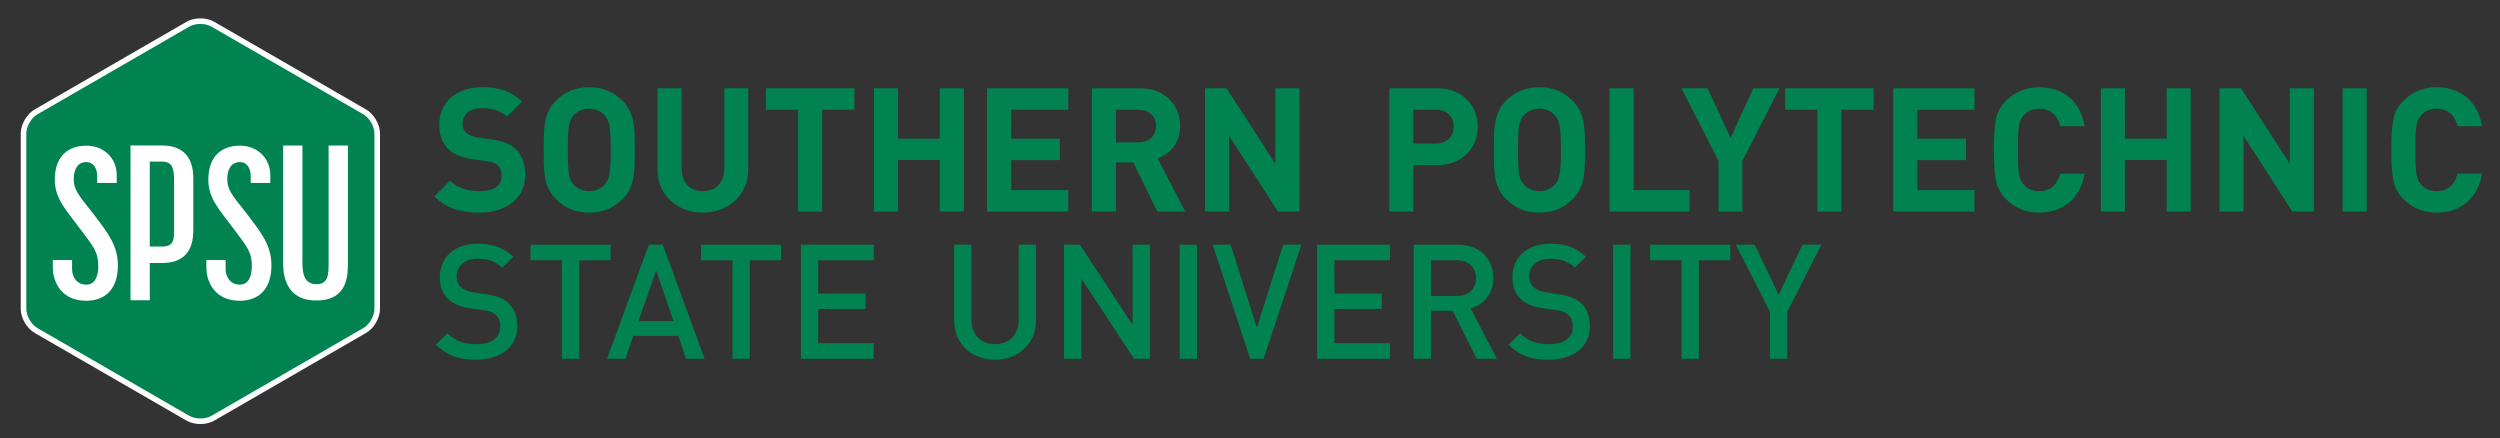 <?xml version="1.0" encoding="UTF-8" standalone="no"?>
<!-- Created with Inkscape (http://www.inkscape.org/) -->

<svg
   xmlns:dc="http://purl.org/dc/elements/1.1/"
   xmlns:cc="http://creativecommons.org/ns#"
   xmlns:rdf="http://www.w3.org/1999/02/22-rdf-syntax-ns#"
   xmlns:svg="http://www.w3.org/2000/svg"
   xmlns="http://www.w3.org/2000/svg"
   xmlns:sodipodi="http://sodipodi.sourceforge.net/DTD/sodipodi-0.dtd"
   xmlns:inkscape="http://www.inkscape.org/namespaces/inkscape"
   version="1.1"
   id="svg2"
   xml:space="preserve"
   width="299.107"
   height="52.44"
   viewBox="0 0 299.107 52.44"
   sodipodi:docname="SPSU_HORIZ.svg"
   inkscape:version="0.92.1 r15371"
   inkscape:export-filename="/home/kurt/Desktop/SPSU Visual Identity WIP/Logos/horizontal/SPSU_HORIZ.png"
   inkscape:export-xdpi="96.28672"
   inkscape:export-ydpi="96.28672"><rect x="0" y="0" width="299.107" height="52.44" fill="#333333" stroke="none"/><defs
     id="defs6" /><sodipodi:namedview
     pagecolor="#ffffff"
     bordercolor="#666666"
     borderopacity="1"
     objecttolerance="10"
     gridtolerance="10"
     guidetolerance="10"
     inkscape:pageopacity="0"
     inkscape:pageshadow="2"
     inkscape:window-width="1440"
     inkscape:window-height="843"
     id="namedview4"
     showgrid="false"
     inkscape:pagecheckerboard="true"
     inkscape:zoom="3.1627514"
     inkscape:cx="149.55333"
     inkscape:cy="26.219999"
     inkscape:window-x="0"
     inkscape:window-y="31"
     inkscape:window-maximized="1"
     inkscape:current-layer="g10" /><g
     id="g10"
     inkscape:groupmode="layer"
     inkscape:label="ink_ext_XXXXXX"
     transform="matrix(1.333,0,0,-1.333,0,52.44)"><g
       id="g12"
       transform="scale(0.1)"><path
         d="m 430.352,202.582 c -16.789,0 -29.532,3.578 -40.411,14.606 l 13.989,13.996 c 6.992,-6.993 16.468,-9.329 26.734,-9.329 12.742,0 19.586,4.817 19.586,13.672 0,3.887 -1.094,7.149 -3.43,9.328 -2.172,2.02 -4.656,3.114 -9.789,3.883 l -13.363,1.864 c -9.48,1.406 -16.473,4.359 -21.441,9.168 -5.289,5.289 -7.934,12.437 -7.934,21.761 0,19.739 14.613,33.567 38.539,33.567 15.234,0 26.27,-3.719 35.754,-12.899 l -13.68,-13.515 c -6.996,6.679 -15.386,7.609 -22.683,7.609 -11.508,0 -17.102,-6.371 -17.102,-13.984 0,-2.801 0.934,-5.75 3.262,-7.93 2.18,-2.02 5.754,-3.727 10.262,-4.352 l 13.05,-1.867 c 10.102,-1.39 16.473,-4.195 21.133,-8.543 5.91,-5.594 8.555,-13.676 8.555,-23.465 0,-21.445 -17.875,-33.57 -41.031,-33.57"
         style="fill:#008350;fill-opacity:1;fill-rule:nonzero;stroke:none"
         id="path14"
         inkscape:connector-curvature="0" /><path
         d="m 542.727,289.922 c -3.11,3.578 -7.922,5.902 -13.836,5.902 -5.903,0 -10.883,-2.324 -13.985,-5.902 -4.199,-4.656 -5.281,-9.789 -5.281,-31.074 0,-21.297 1.082,-26.422 5.281,-31.082 3.102,-3.575 8.082,-5.911 13.985,-5.911 5.914,0 10.726,2.336 13.836,5.911 4.199,4.66 5.437,9.785 5.437,31.082 0,21.285 -1.238,26.418 -5.437,31.074 z m 16.003,-75.215 c -7.769,-7.777 -17.246,-12.125 -29.839,-12.125 -12.582,0 -22.219,4.348 -29.989,12.125 -11.187,11.188 -10.882,25.02 -10.882,44.141 0,19.105 -0.305,32.945 10.882,44.125 7.77,7.781 17.407,12.125 29.989,12.125 12.593,0 22.07,-4.344 29.839,-12.125 11.192,-11.18 11.04,-25.02 11.04,-44.125 0,-19.121 0.152,-32.953 -11.04,-44.141"
         style="fill:#008350;fill-opacity:1;fill-rule:nonzero;stroke:none"
         id="path16"
         inkscape:connector-curvature="0" /><path
         d="m 630.863,202.582 c -22.687,0 -40.726,15.387 -40.726,38.848 v 72.734 h 21.609 v -71.945 c 0,-12.75 7.457,-20.364 19.117,-20.364 11.653,0 19.266,7.614 19.266,20.364 v 71.945 h 21.449 V 241.43 c 0,-23.461 -18.023,-38.848 -40.715,-38.848"
         style="fill:#008350;fill-opacity:1;fill-rule:nonzero;stroke:none"
         id="path18"
         inkscape:connector-curvature="0" /><path
         d="m 737.953,294.898 v -91.382 h -21.598 v 91.382 h -28.914 v 19.266 h 79.414 v -19.266 h -28.902"
         style="fill:#008350;fill-opacity:1;fill-rule:nonzero;stroke:none"
         id="path20"
         inkscape:connector-curvature="0" /><path
         d="m 843.496,203.516 v 46.32 h -37.457 v -46.32 h -21.601 v 110.648 h 21.601 v -45.219 h 37.457 v 45.219 h 21.602 V 203.516 h -21.602"
         style="fill:#008350;fill-opacity:1;fill-rule:nonzero;stroke:none"
         id="path22"
         inkscape:connector-curvature="0" /><path
         d="m 885.945,203.516 v 110.648 h 72.899 v -19.266 h -51.293 v -25.953 h 43.672 v -19.277 h -43.672 v -26.887 h 51.293 v -19.265 h -72.899"
         style="fill:#008350;fill-opacity:1;fill-rule:nonzero;stroke:none"
         id="path24"
         inkscape:connector-curvature="0" /><path
         d="m 1021.95,294.898 h -20.36 v -29.222 h 20.36 c 9.48,0 15.69,6.062 15.69,14.613 0,8.551 -6.21,14.609 -15.69,14.609 z m 16.79,-91.382 -21.61,44.136 h -15.54 v -44.136 h -21.602 v 110.648 h 43.362 c 22.53,0 35.9,-15.379 35.9,-33.875 0,-15.543 -9.48,-25.172 -20.2,-29.062 l 24.7,-47.711 h -25.01"
         style="fill:#008350;fill-opacity:1;fill-rule:nonzero;stroke:none"
         id="path26"
         inkscape:connector-curvature="0" /><path
         d="m 1147.07,203.516 -43.83,67.914 v -67.914 h -21.6 v 110.648 h 19.27 l 43.83,-67.762 v 67.762 h 21.6 V 203.516 h -19.27"
         style="fill:#008350;fill-opacity:1;fill-rule:nonzero;stroke:none"
         id="path28"
         inkscape:connector-curvature="0" /><path
         d="m 1288.78,294.898 h -20.22 v -30.312 h 20.22 c 9.78,0 16,6.066 16,15.078 0,9.012 -6.22,15.234 -16,15.234 z m 1.08,-49.734 h -21.3 v -41.648 h -21.6 v 110.648 h 42.9 c 22.85,0 36.52,-15.691 36.52,-34.5 0,-18.805 -13.67,-34.5 -36.52,-34.5"
         style="fill:#008350;fill-opacity:1;fill-rule:nonzero;stroke:none"
         id="path30"
         inkscape:connector-curvature="0" /><path
         d="m 1395.56,289.918 c -3.11,3.582 -7.93,5.906 -13.83,5.906 -5.92,0 -10.88,-2.324 -13.99,-5.906 -4.2,-4.652 -5.29,-9.785 -5.29,-31.07 0,-21.297 1.09,-26.422 5.29,-31.09 3.11,-3.567 8.07,-5.903 13.99,-5.903 5.9,0 10.72,2.336 13.83,5.903 4.2,4.668 5.44,9.793 5.44,31.09 0,21.285 -1.24,26.418 -5.44,31.07 z m 16,-75.211 c -7.77,-7.777 -17.25,-12.125 -29.83,-12.125 -12.6,0 -22.23,4.348 -30,12.125 -11.19,11.184 -10.88,25.02 -10.88,44.141 0,19.105 -0.31,32.945 10.88,44.125 7.77,7.781 17.4,12.125 30,12.125 12.58,0 22.06,-4.344 29.83,-12.125 11.18,-11.18 11.04,-25.02 11.04,-44.125 0,-19.121 0.14,-32.957 -11.04,-44.141"
         style="fill:#008350;fill-opacity:1;fill-rule:nonzero;stroke:none"
         id="path32"
         inkscape:connector-curvature="0" /><path
         d="m 1444.68,203.516 v 110.648 h 21.6 v -91.383 h 50.2 v -19.265 h -71.8"
         style="fill:#008350;fill-opacity:1;fill-rule:nonzero;stroke:none"
         id="path34"
         inkscape:connector-curvature="0" /><path
         d="m 1563.88,248.898 v -45.382 h -21.45 v 45.382 l -33.25,65.266 h 23.47 l 20.66,-44.601 20.36,44.601 h 23.47 l -33.26,-65.266"
         style="fill:#008350;fill-opacity:1;fill-rule:nonzero;stroke:none"
         id="path36"
         inkscape:connector-curvature="0" /><path
         d="m 1652.79,294.895 v -91.379 h -21.61 v 91.379 h -28.9 v 19.269 h 79.41 v -19.269 h -28.9"
         style="fill:#008350;fill-opacity:1;fill-rule:nonzero;stroke:none"
         id="path38"
         inkscape:connector-curvature="0" /><path
         d="m 1699.27,203.516 v 110.648 h 72.89 v -19.269 h -51.28 v -25.95 h 43.66 v -19.277 h -43.66 v -26.887 h 51.28 v -19.265 h -72.89"
         style="fill:#008350;fill-opacity:1;fill-rule:nonzero;stroke:none"
         id="path40"
         inkscape:connector-curvature="0" /><path
         d="m 1830.3,202.582 c -11.81,0 -21.76,4.039 -29.84,12.125 -4.83,4.816 -7.78,10.41 -9.01,16.633 -1.24,6.211 -1.87,15.375 -1.87,27.508 0,12.121 0.63,21.285 1.87,27.496 1.23,6.375 4.18,11.816 9.01,16.629 8.08,8.086 18.03,12.125 29.84,12.125 21.28,0 36.98,-12.43 40.72,-34.965 h -21.93 c -2.32,9.48 -8.23,15.691 -18.65,15.691 -5.9,0 -10.56,-1.867 -13.83,-5.75 -4.5,-4.808 -5.43,-9.785 -5.43,-31.226 0,-21.453 0.93,-26.426 5.43,-31.239 3.27,-3.886 7.93,-5.754 13.83,-5.754 10.42,0 16.33,6.211 18.65,15.696 h 21.93 c -3.74,-22.535 -19.58,-34.969 -40.72,-34.969"
         style="fill:#008350;fill-opacity:1;fill-rule:nonzero;stroke:none"
         id="path42"
         inkscape:connector-curvature="0" /><path
         d="m 1944.68,203.516 v 46.32 h -37.45 v -46.32 h -21.6 v 110.648 h 21.6 v -45.219 h 37.45 v 45.219 h 21.6 V 203.516 h -21.6"
         style="fill:#008350;fill-opacity:1;fill-rule:nonzero;stroke:none"
         id="path44"
         inkscape:connector-curvature="0" /><path
         d="m 2057.52,203.516 -43.83,67.914 v -67.914 h -21.59 v 110.648 h 19.28 l 43.82,-67.766 v 67.766 h 21.6 V 203.516 h -19.28"
         style="fill:#008350;fill-opacity:1;fill-rule:nonzero;stroke:none"
         id="path46"
         inkscape:connector-curvature="0" /><path
         d="m 2102.61,203.516 v 110.648 h 21.61 V 203.516 h -21.61"
         style="fill:#008350;fill-opacity:1;fill-rule:nonzero;stroke:none"
         id="path48"
         inkscape:connector-curvature="0" /><path
         d="m 2187,202.582 c -11.79,0 -21.76,4.039 -29.83,12.125 -4.83,4.816 -7.78,10.41 -9.01,16.633 -1.25,6.211 -1.87,15.375 -1.87,27.508 0,12.121 0.62,21.285 1.87,27.496 1.23,6.375 4.18,11.816 9.01,16.629 8.07,8.086 18.04,12.125 29.83,12.125 21.3,0 36.98,-12.43 40.72,-34.965 h -21.91 c -2.33,9.48 -8.24,15.691 -18.65,15.691 -5.9,0 -10.57,-1.867 -13.83,-5.75 -4.5,-4.808 -5.44,-9.785 -5.44,-31.226 0,-21.453 0.94,-26.426 5.44,-31.239 3.26,-3.886 7.93,-5.757 13.83,-5.757 10.41,0 16.32,6.214 18.65,15.699 h 21.91 c -3.74,-22.535 -19.58,-34.969 -40.72,-34.969"
         style="fill:#008350;fill-opacity:1;fill-rule:nonzero;stroke:none"
         id="path50"
         inkscape:connector-curvature="0" /><path
         d="m 427.539,70.527 c -15.383,0 -26.453,3.606 -36.234,13.527 l 10.351,10.203 c 7.477,-7.481 15.672,-9.773 26.172,-9.773 13.371,0 21.137,5.75 21.137,15.672 0,4.453 -1.289,8.203 -4.027,10.633 -2.583,2.453 -5.172,3.457 -11.215,4.32 l -12.082,1.727 c -8.328,1.152 -14.953,4.023 -19.411,8.184 -5.027,4.757 -7.472,11.218 -7.472,19.558 0,17.832 12.941,30.051 34.222,30.051 13.516,0 23,-3.438 31.778,-11.641 l -9.922,-9.773 c -6.328,6.023 -13.664,7.906 -22.285,7.906 -12.082,0 -18.692,-6.902 -18.692,-15.957 0,-3.738 1.149,-7.059 3.875,-9.5 2.594,-2.305 6.758,-4.023 11.504,-4.734 l 11.649,-1.731 c 9.484,-1.445 14.808,-3.738 19.125,-7.617 5.605,-4.891 8.34,-12.227 8.34,-20.996 0,-18.84 -15.387,-30.059 -36.813,-30.059"
         style="fill:#008350;fill-opacity:1;fill-rule:nonzero;stroke:none"
         id="path52"
         inkscape:connector-curvature="0" /><path
         d="M 519.844,159.824 V 71.406 h -15.528 v 88.418 h -28.183 v 13.946 h 71.898 v -13.946 h -28.187"
         style="fill:#008350;fill-opacity:1;fill-rule:nonzero;stroke:none"
         id="path54"
         inkscape:connector-curvature="0" /><path
         d="M 588.988,150.625 573.031,105.188 H 604.52 Z M 615.879,71.406 608.84,91.953 H 568.434 L 561.387,71.406 H 544.848 L 582.379,173.77 h 12.508 L 632.422,71.406 h -16.543"
         style="fill:#008350;fill-opacity:1;fill-rule:nonzero;stroke:none"
         id="path56"
         inkscape:connector-curvature="0" /><path
         d="M 672.949,159.824 V 71.406 h -15.527 v 88.418 h -28.18 v 13.946 h 71.895 v -13.946 h -28.188"
         style="fill:#008350;fill-opacity:1;fill-rule:nonzero;stroke:none"
         id="path58"
         inkscape:connector-curvature="0" /><path
         d="M 718.813,71.406 V 173.77 h 65.425 V 159.824 H 734.34 v -29.902 h 42.558 V 116.113 H 734.34 V 85.352 h 49.898 V 71.406 h -65.425"
         style="fill:#008350;fill-opacity:1;fill-rule:nonzero;stroke:none"
         id="path60"
         inkscape:connector-curvature="0" /><path
         d="m 893.043,70.527 c -20.848,0 -36.66,14.238 -36.66,35.391 v 67.852 h 15.519 v -67.149 c 0,-13.66 8.348,-22.137 21.141,-22.137 12.797,0 21.281,8.476 21.281,22.137 v 67.149 h 15.531 v -67.852 c 0,-21.152 -15.96,-35.391 -36.812,-35.391"
         style="fill:#008350;fill-opacity:1;fill-rule:nonzero;stroke:none"
         id="path62"
         inkscape:connector-curvature="0" /><path
         d="M 1017.84,71.406 970.535,143.418 V 71.406 H 955.012 V 173.77 h 14.23 l 47.308,-71.895 v 71.895 h 15.53 V 71.406 h -14.24"
         style="fill:#008350;fill-opacity:1;fill-rule:nonzero;stroke:none"
         id="path64"
         inkscape:connector-curvature="0" /><path
         d="M 1058.81,71.406 V 173.77 h 15.53 V 71.406 h -15.53"
         style="fill:#008350;fill-opacity:1;fill-rule:nonzero;stroke:none"
         id="path66"
         inkscape:connector-curvature="0" /><path
         d="m 1134.15,71.406 h -12.07 L 1088.43,173.77 h 16.1 l 23.59,-74.473 23.57,74.473 h 16.4 L 1134.15,71.406"
         style="fill:#008350;fill-opacity:1;fill-rule:nonzero;stroke:none"
         id="path68"
         inkscape:connector-curvature="0" /><path
         d="M 1182.18,71.406 V 173.77 h 65.42 v -13.946 h -49.89 v -29.902 h 42.55 v -13.809 h -42.55 V 85.352 h 49.89 V 71.406 h -65.42"
         style="fill:#008350;fill-opacity:1;fill-rule:nonzero;stroke:none"
         id="path70"
         inkscape:connector-curvature="0" /><path
         d="m 1307.4,159.824 h -23 v -32.07 h 23 c 10.36,0 17.4,5.898 17.4,15.957 0,10.078 -7.04,16.113 -17.4,16.113 z m 17.98,-88.418 -21.57,43.125 H 1284.4 V 71.406 h -15.52 V 173.77 h 39.67 c 19.42,0 31.79,-12.508 31.79,-29.903 0,-14.668 -8.92,-24.023 -20.43,-27.176 l 23.59,-45.285 h -18.12"
         style="fill:#008350;fill-opacity:1;fill-rule:nonzero;stroke:none"
         id="path72"
         inkscape:connector-curvature="0" /><path
         d="m 1390.22,70.527 c -15.39,0 -26.46,3.606 -36.24,13.527 l 10.37,10.203 c 7.47,-7.481 15.66,-9.773 26.17,-9.773 13.36,0 21.13,5.75 21.13,15.672 0,4.453 -1.3,8.203 -4.03,10.633 -2.59,2.453 -5.18,3.457 -11.21,4.32 l -12.08,1.727 c -8.34,1.152 -14.95,4.023 -19.41,8.184 -5.05,4.757 -7.49,11.218 -7.49,19.558 0,17.824 12.95,30.051 34.23,30.051 13.52,0 23.01,-3.438 31.77,-11.641 l -9.91,-9.773 c -6.32,6.023 -13.67,7.906 -22.29,7.906 -12.08,0 -18.7,-6.902 -18.7,-15.957 0,-3.738 1.15,-7.059 3.89,-9.5 2.58,-2.305 6.75,-4.023 11.5,-4.746 l 11.64,-1.719 c 9.49,-1.445 14.82,-3.738 19.13,-7.617 5.61,-4.891 8.34,-12.227 8.34,-20.996 0,-18.84 -15.38,-30.059 -36.81,-30.059"
         style="fill:#008350;fill-opacity:1;fill-rule:nonzero;stroke:none"
         id="path74"
         inkscape:connector-curvature="0" /><path
         d="M 1447.87,71.406 V 173.77 h 15.54 V 71.406 h -15.54"
         style="fill:#008350;fill-opacity:1;fill-rule:nonzero;stroke:none"
         id="path76"
         inkscape:connector-curvature="0" /><path
         d="M 1524.79,159.824 V 71.406 h -15.52 v 88.418 h -28.19 v 13.946 h 71.9 v -13.946 h -28.19"
         style="fill:#008350;fill-opacity:1;fill-rule:nonzero;stroke:none"
         id="path78"
         inkscape:connector-curvature="0" /><path
         d="M 1604.16,113.527 V 71.406 h -15.54 V 113.527 L 1558,173.77 h 16.97 l 21.43,-45 21.42,45 h 16.97 l -30.63,-60.243"
         style="fill:#008350;fill-opacity:1;fill-rule:nonzero;stroke:none"
         id="path80"
         inkscape:connector-curvature="0" /><path
         d="m 179.855,15.305 c -4.187,0 -8.121,0.957 -11.105,2.684 L 32.25,96.824 C 26.012,100.41 21.121,108.859 21.121,116.055 v 157.613 c 0,7.211 4.891,15.664 11.148,19.246 l 136.458,78.801 c 3.007,1.726 6.941,2.676 11.128,2.676 4.184,0 8.118,-0.95 11.125,-2.676 l 136.458,-78.801 c 6.246,-3.582 11.125,-12.035 11.125,-19.246 V 116.055 c 0,-7.215 -4.879,-15.664 -11.145,-19.231 L 190.98,17.988 c -3.007,-1.727 -6.941,-2.684 -11.125,-2.684 v 0"
         style="fill:#008350;fill-opacity:1;fill-rule:nonzero;stroke:none"
         id="path82"
         inkscape:connector-curvature="0" /><path
         d="m 179.855,376.898 c -4.613,0 -9.003,-1.078 -12.378,-3.031 L 31,295.078 C 24.066,291.105 18.621,281.699 18.621,273.672 V 116.055 c 0,-8.008 5.441,-17.403 12.387,-21.407 L 167.484,15.828 c 3.375,-1.941 7.766,-3.016 12.371,-3.016 4.61,0 8.997,1.074 12.364,3.016 l 136.469,78.828 c 6.937,3.977 12.375,13.379 12.375,21.399 v 157.617 c 0,8.027 -5.442,17.433 -12.391,21.418 l -136.453,78.781 c -3.356,1.949 -7.75,3.027 -12.364,3.027 z m 0,-5 c 3.579,0 7.157,-0.785 9.864,-2.355 l 136.469,-78.797 c 5.445,-3.117 9.875,-10.805 9.875,-17.074 V 116.055 c 0,-6.25 -4.43,-13.946 -9.875,-17.071 L 189.719,20.156 c -2.707,-1.562 -6.285,-2.344 -9.864,-2.344 -3.582,0 -7.16,0.781 -9.871,2.344 L 33.5,98.984 c -5.445,3.133 -9.879,10.821 -9.879,17.071 v 157.617 c 0,6.269 4.434,13.957 9.879,17.074 l 136.484,78.797 c 2.711,1.57 6.289,2.355 9.871,2.355"
         style="fill:#ffffff;fill-opacity:1;fill-rule:nonzero;stroke:none"
         id="path84"
         inkscape:connector-curvature="0" /><path
         d="m 156.234,187.41 c 0,-8.789 0,-15.308 -10.769,-15.308 H 134.43 v 76.261 h 11.035 c 10.769,0 10.769,-8.508 10.769,-20.125 V 187.41 Z m -10.769,75.406 h -28.324 v -138.91 h 17.289 v 33.457 h 11.035 c 28.066,0 28.066,22.383 28.066,31.184 v 43.09 c 0,7.933 0,31.179 -28.066,31.179 v 0 0"
         style="fill:#ffffff;fill-opacity:1;fill-rule:nonzero;stroke:none"
         id="path86"
         inkscape:connector-curvature="0" /><path
         d="M 225.484,196.328 C 211.875,214.75 204,220.703 204,232.609 c 0,9.356 3.906,15.313 11.273,15.313 6.524,0 9.747,-5.676 9.747,-12.481 v -6.261 h 17.582 v 7.113 c 0,13.887 -10.317,26.363 -27.329,26.363 -15.593,0 -28.293,-8.777 -28.293,-30.605 0,-17.301 11.004,-28.074 22.051,-43.106 13.055,-17.285 17.02,-21.828 17.02,-34.57 0,-7.664 -2.274,-16.453 -10.778,-16.453 -9.066,0 -12.753,7.652 -12.753,13.887 v 8.218 h -17.293 v -7.363 c 0,-7.945 4.523,-29.207 30.046,-29.207 15.309,0 28.348,8.789 28.348,31.758 0,17.285 -8.781,28.633 -18.137,41.113 v 0"
         style="fill:#ffffff;fill-opacity:1;fill-rule:nonzero;stroke:none"
         id="path88"
         inkscape:connector-curvature="0" /><path
         d="m 87.66,196.328 c -13.609,18.422 -21.48,24.375 -21.48,36.281 0,9.356 3.902,15.313 11.277,15.313 6.527,0 9.754,-5.676 9.754,-12.481 v -6.261 h 17.574 v 7.113 c 0,13.887 -10.316,26.363 -27.328,26.363 -15.598,0 -28.289,-8.777 -28.289,-30.605 0,-17.301 10.996,-28.074 22.047,-43.106 13.047,-17.285 17.016,-21.828 17.016,-34.57 0,-7.664 -2.27,-16.453 -10.774,-16.453 -9.074,0 -12.758,7.652 -12.758,13.887 v 8.218 H 47.402 v -7.363 c 0,-7.945 4.543,-29.207 30.055,-29.207 15.309,0 28.356,8.789 28.356,31.758 0,17.285 -8.797,28.633 -18.153,41.113 v 0"
         style="fill:#ffffff;fill-opacity:1;fill-rule:nonzero;stroke:none"
         id="path90"
         inkscape:connector-curvature="0" /><path
         d="M 312.258,157.402 V 262.789 H 294.949 V 157.402 c 0,-10.207 -0.222,-19.082 -10.871,-19.082 -10.644,0 -12.64,8.875 -12.64,19.082 V 262.789 H 254.133 V 157.402 c 0,-9.316 1.328,-33.718 29.945,-33.718 28.844,0 28.18,24.402 28.18,33.718 v 0"
         style="fill:#ffffff;fill-opacity:1;fill-rule:nonzero;stroke:none"
         id="path92"
         inkscape:connector-curvature="0" /></g></g></svg>